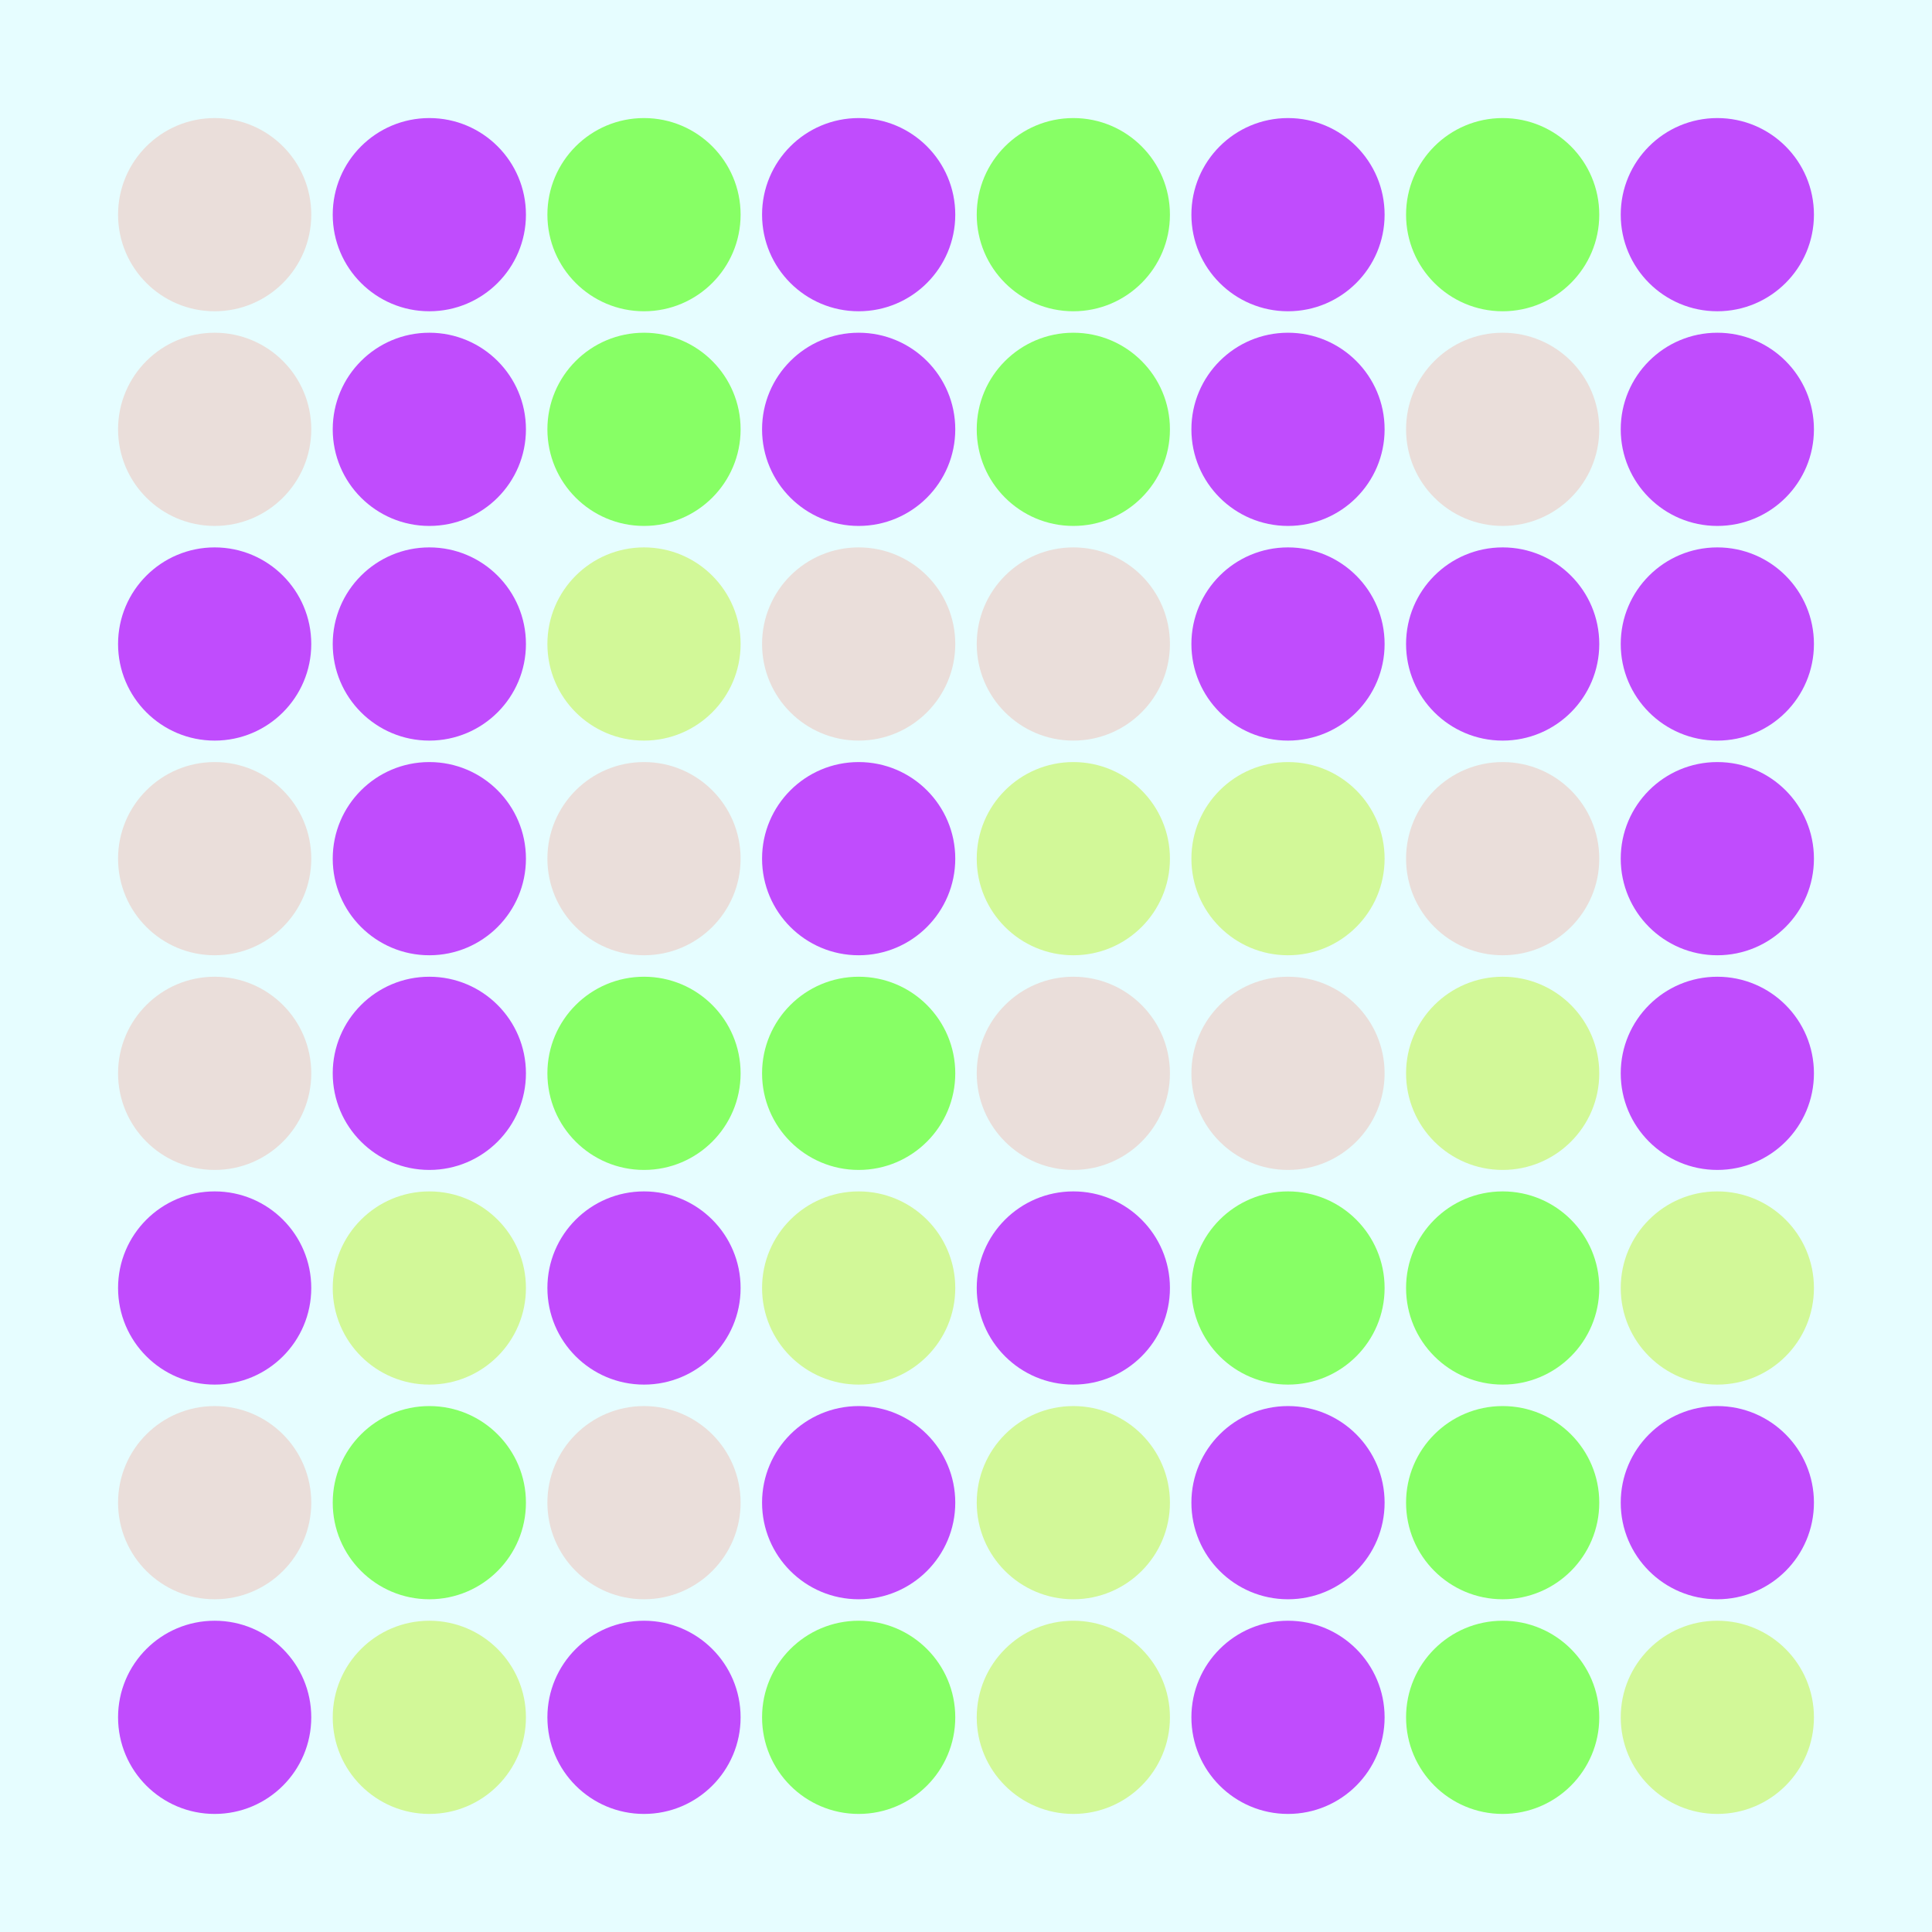 <svg width="360" height="360" xmlns="http://www.w3.org/2000/svg"><defs><animate id="aa" begin="0s"/><circle id="l0" r="18" fill="#87FF65"></circle><circle id="d0" r="18" fill="#C04CFD"></circle></defs><rect width="100%" height="100%" fill="#E6FDFF" /><g transform="translate(40,40)"><use href="#p0" /><circle r="18" fill="#EADEDA"><animate attributeType="XML" attributeName="fill" values="#EADEDA;#C04CFD;#EADEDA;#EADEDA" dur="1s" begin="aa.begin +1s" repeatCount="indefinite"/></circle></g><g transform="translate(40,80)"><use href="#p0" /><circle r="18" fill="#EADEDA"><animate attributeType="XML" attributeName="fill" values="#EADEDA;#C04CFD;#EADEDA;#EADEDA" dur="1s" begin="aa.begin +1.5s" repeatCount="indefinite"/></circle></g><use href="#d0" x="40" y="120" /><g transform="translate(40,160)"><use href="#p0" /><circle r="18" fill="#EADEDA"><animate attributeType="XML" attributeName="fill" values="#EADEDA;#C04CFD;#EADEDA;#EADEDA" dur="1s" begin="aa.begin +2s" repeatCount="indefinite"/></circle></g><g transform="translate(40,200)"><use href="#p0" /><circle r="18" fill="#EADEDA"><animate attributeType="XML" attributeName="fill" values="#EADEDA;#C04CFD;#EADEDA;#EADEDA" dur="1s" begin="aa.begin +s" repeatCount="indefinite"/></circle></g><use href="#d0" x="40" y="240" /><g transform="translate(40,280)"><use href="#p0" /><circle r="18" fill="#EADEDA"><animate attributeType="XML" attributeName="fill" values="#EADEDA;#C04CFD;#EADEDA;#EADEDA" dur="1s" begin="aa.begin +2.5s" repeatCount="indefinite"/></circle></g><use href="#d0" x="40" y="320" /><use href="#d0" x="80" y="40" /><use href="#d0" x="80" y="80" /><use href="#d0" x="80" y="120" /><use href="#d0" x="80" y="160" /><use href="#d0" x="80" y="200" /><g transform="translate(80,240)"><use href="#b0" /><circle r="18" fill="#D2F898"><animate attributeType="XML" attributeName="fill" values="#D2F898;#87FF65;#D2F898;#D2F898" dur="1s" begin="aa.begin +3s" repeatCount="indefinite"/></circle></g><use href="#l0" x="80" y="280" /><g transform="translate(80,320)"><use href="#b0" /><circle r="18" fill="#D2F898"><animate attributeType="XML" attributeName="fill" values="#D2F898;#87FF65;#D2F898;#D2F898" dur="1s" begin="aa.begin +3.5s" repeatCount="indefinite"/></circle></g><use href="#l0" x="120" y="40" /><use href="#l0" x="120" y="80" /><g transform="translate(120,120)"><use href="#b0" /><circle r="18" fill="#D2F898"><animate attributeType="XML" attributeName="fill" values="#D2F898;#87FF65;#D2F898;#D2F898" dur="1s" begin="aa.begin +4s" repeatCount="indefinite"/></circle></g><g transform="translate(120,160)"><use href="#p0" /><circle r="18" fill="#EADEDA"><animate attributeType="XML" attributeName="fill" values="#EADEDA;#C04CFD;#EADEDA;#EADEDA" dur="1s" begin="aa.begin +4.5s" repeatCount="indefinite"/></circle></g><use href="#l0" x="120" y="200" /><use href="#d0" x="120" y="240" /><g transform="translate(120,280)"><use href="#p0" /><circle r="18" fill="#EADEDA"><animate attributeType="XML" attributeName="fill" values="#EADEDA;#C04CFD;#EADEDA;#EADEDA" dur="1s" begin="aa.begin +5s" repeatCount="indefinite"/></circle></g><use href="#d0" x="120" y="320" /><use href="#d0" x="160" y="40" /><use href="#d0" x="160" y="80" /><g transform="translate(160,120)"><use href="#p0" /><circle r="18" fill="#EADEDA"><animate attributeType="XML" attributeName="fill" values="#EADEDA;#C04CFD;#EADEDA;#EADEDA" dur="1s" begin="aa.begin +5.5s" repeatCount="indefinite"/></circle></g><use href="#d0" x="160" y="160" /><use href="#l0" x="160" y="200" /><g transform="translate(160,240)"><use href="#b0" /><circle r="18" fill="#D2F898"><animate attributeType="XML" attributeName="fill" values="#D2F898;#87FF65;#D2F898;#D2F898" dur="1s" begin="aa.begin +6s" repeatCount="indefinite"/></circle></g><use href="#d0" x="160" y="280" /><use href="#l0" x="160" y="320" /><use href="#l0" x="200" y="40" /><use href="#l0" x="200" y="80" /><g transform="translate(200,120)"><use href="#p0" /><circle r="18" fill="#EADEDA"><animate attributeType="XML" attributeName="fill" values="#EADEDA;#C04CFD;#EADEDA;#EADEDA" dur="1s" begin="aa.begin +6.5s" repeatCount="indefinite"/></circle></g><g transform="translate(200,160)"><use href="#b0" /><circle r="18" fill="#D2F898"><animate attributeType="XML" attributeName="fill" values="#D2F898;#87FF65;#D2F898;#D2F898" dur="1s" begin="aa.begin +7s" repeatCount="indefinite"/></circle></g><g transform="translate(200,200)"><use href="#p0" /><circle r="18" fill="#EADEDA"><animate attributeType="XML" attributeName="fill" values="#EADEDA;#C04CFD;#EADEDA;#EADEDA" dur="1s" begin="aa.begin +7.5s" repeatCount="indefinite"/></circle></g><use href="#d0" x="200" y="240" /><g transform="translate(200,280)"><use href="#b0" /><circle r="18" fill="#D2F898"><animate attributeType="XML" attributeName="fill" values="#D2F898;#87FF65;#D2F898;#D2F898" dur="1s" begin="aa.begin +8s" repeatCount="indefinite"/></circle></g><g transform="translate(200,320)"><use href="#b0" /><circle r="18" fill="#D2F898"><animate attributeType="XML" attributeName="fill" values="#D2F898;#87FF65;#D2F898;#D2F898" dur="1s" begin="aa.begin +8.5s" repeatCount="indefinite"/></circle></g><use href="#d0" x="240" y="40" /><use href="#d0" x="240" y="80" /><use href="#d0" x="240" y="120" /><g transform="translate(240,160)"><use href="#b0" /><circle r="18" fill="#D2F898"><animate attributeType="XML" attributeName="fill" values="#D2F898;#87FF65;#D2F898;#D2F898" dur="1s" begin="aa.begin +9s" repeatCount="indefinite"/></circle></g><g transform="translate(240,200)"><use href="#p0" /><circle r="18" fill="#EADEDA"><animate attributeType="XML" attributeName="fill" values="#EADEDA;#C04CFD;#EADEDA;#EADEDA" dur="1s" begin="aa.begin +9.5s" repeatCount="indefinite"/></circle></g><use href="#l0" x="240" y="240" /><use href="#d0" x="240" y="280" /><use href="#d0" x="240" y="320" /><use href="#l0" x="280" y="40" /><g transform="translate(280,80)"><use href="#p0" /><circle r="18" fill="#EADEDA"><animate attributeType="XML" attributeName="fill" values="#EADEDA;#C04CFD;#EADEDA;#EADEDA" dur="1s" begin="aa.begin +10s" repeatCount="indefinite"/></circle></g><use href="#d0" x="280" y="120" /><g transform="translate(280,160)"><use href="#p0" /><circle r="18" fill="#EADEDA"><animate attributeType="XML" attributeName="fill" values="#EADEDA;#C04CFD;#EADEDA;#EADEDA" dur="1s" begin="aa.begin +10.5s" repeatCount="indefinite"/></circle></g><g transform="translate(280,200)"><use href="#b0" /><circle r="18" fill="#D2F898"><animate attributeType="XML" attributeName="fill" values="#D2F898;#87FF65;#D2F898;#D2F898" dur="1s" begin="aa.begin +11s" repeatCount="indefinite"/></circle></g><use href="#l0" x="280" y="240" /><use href="#l0" x="280" y="280" /><use href="#l0" x="280" y="320" /><use href="#d0" x="320" y="40" /><use href="#d0" x="320" y="80" /><use href="#d0" x="320" y="120" /><use href="#d0" x="320" y="160" /><use href="#d0" x="320" y="200" /><g transform="translate(320,240)"><use href="#b0" /><circle r="18" fill="#D2F898"><animate attributeType="XML" attributeName="fill" values="#D2F898;#87FF65;#D2F898;#D2F898" dur="1s" begin="aa.begin +s" repeatCount="indefinite"/></circle></g><use href="#d0" x="320" y="280" /><g transform="translate(320,320)"><use href="#b0" /><circle r="18" fill="#D2F898"><animate attributeType="XML" attributeName="fill" values="#D2F898;#87FF65;#D2F898;#D2F898" dur="1s" begin="aa.begin +s" repeatCount="indefinite"/></circle></g></svg>